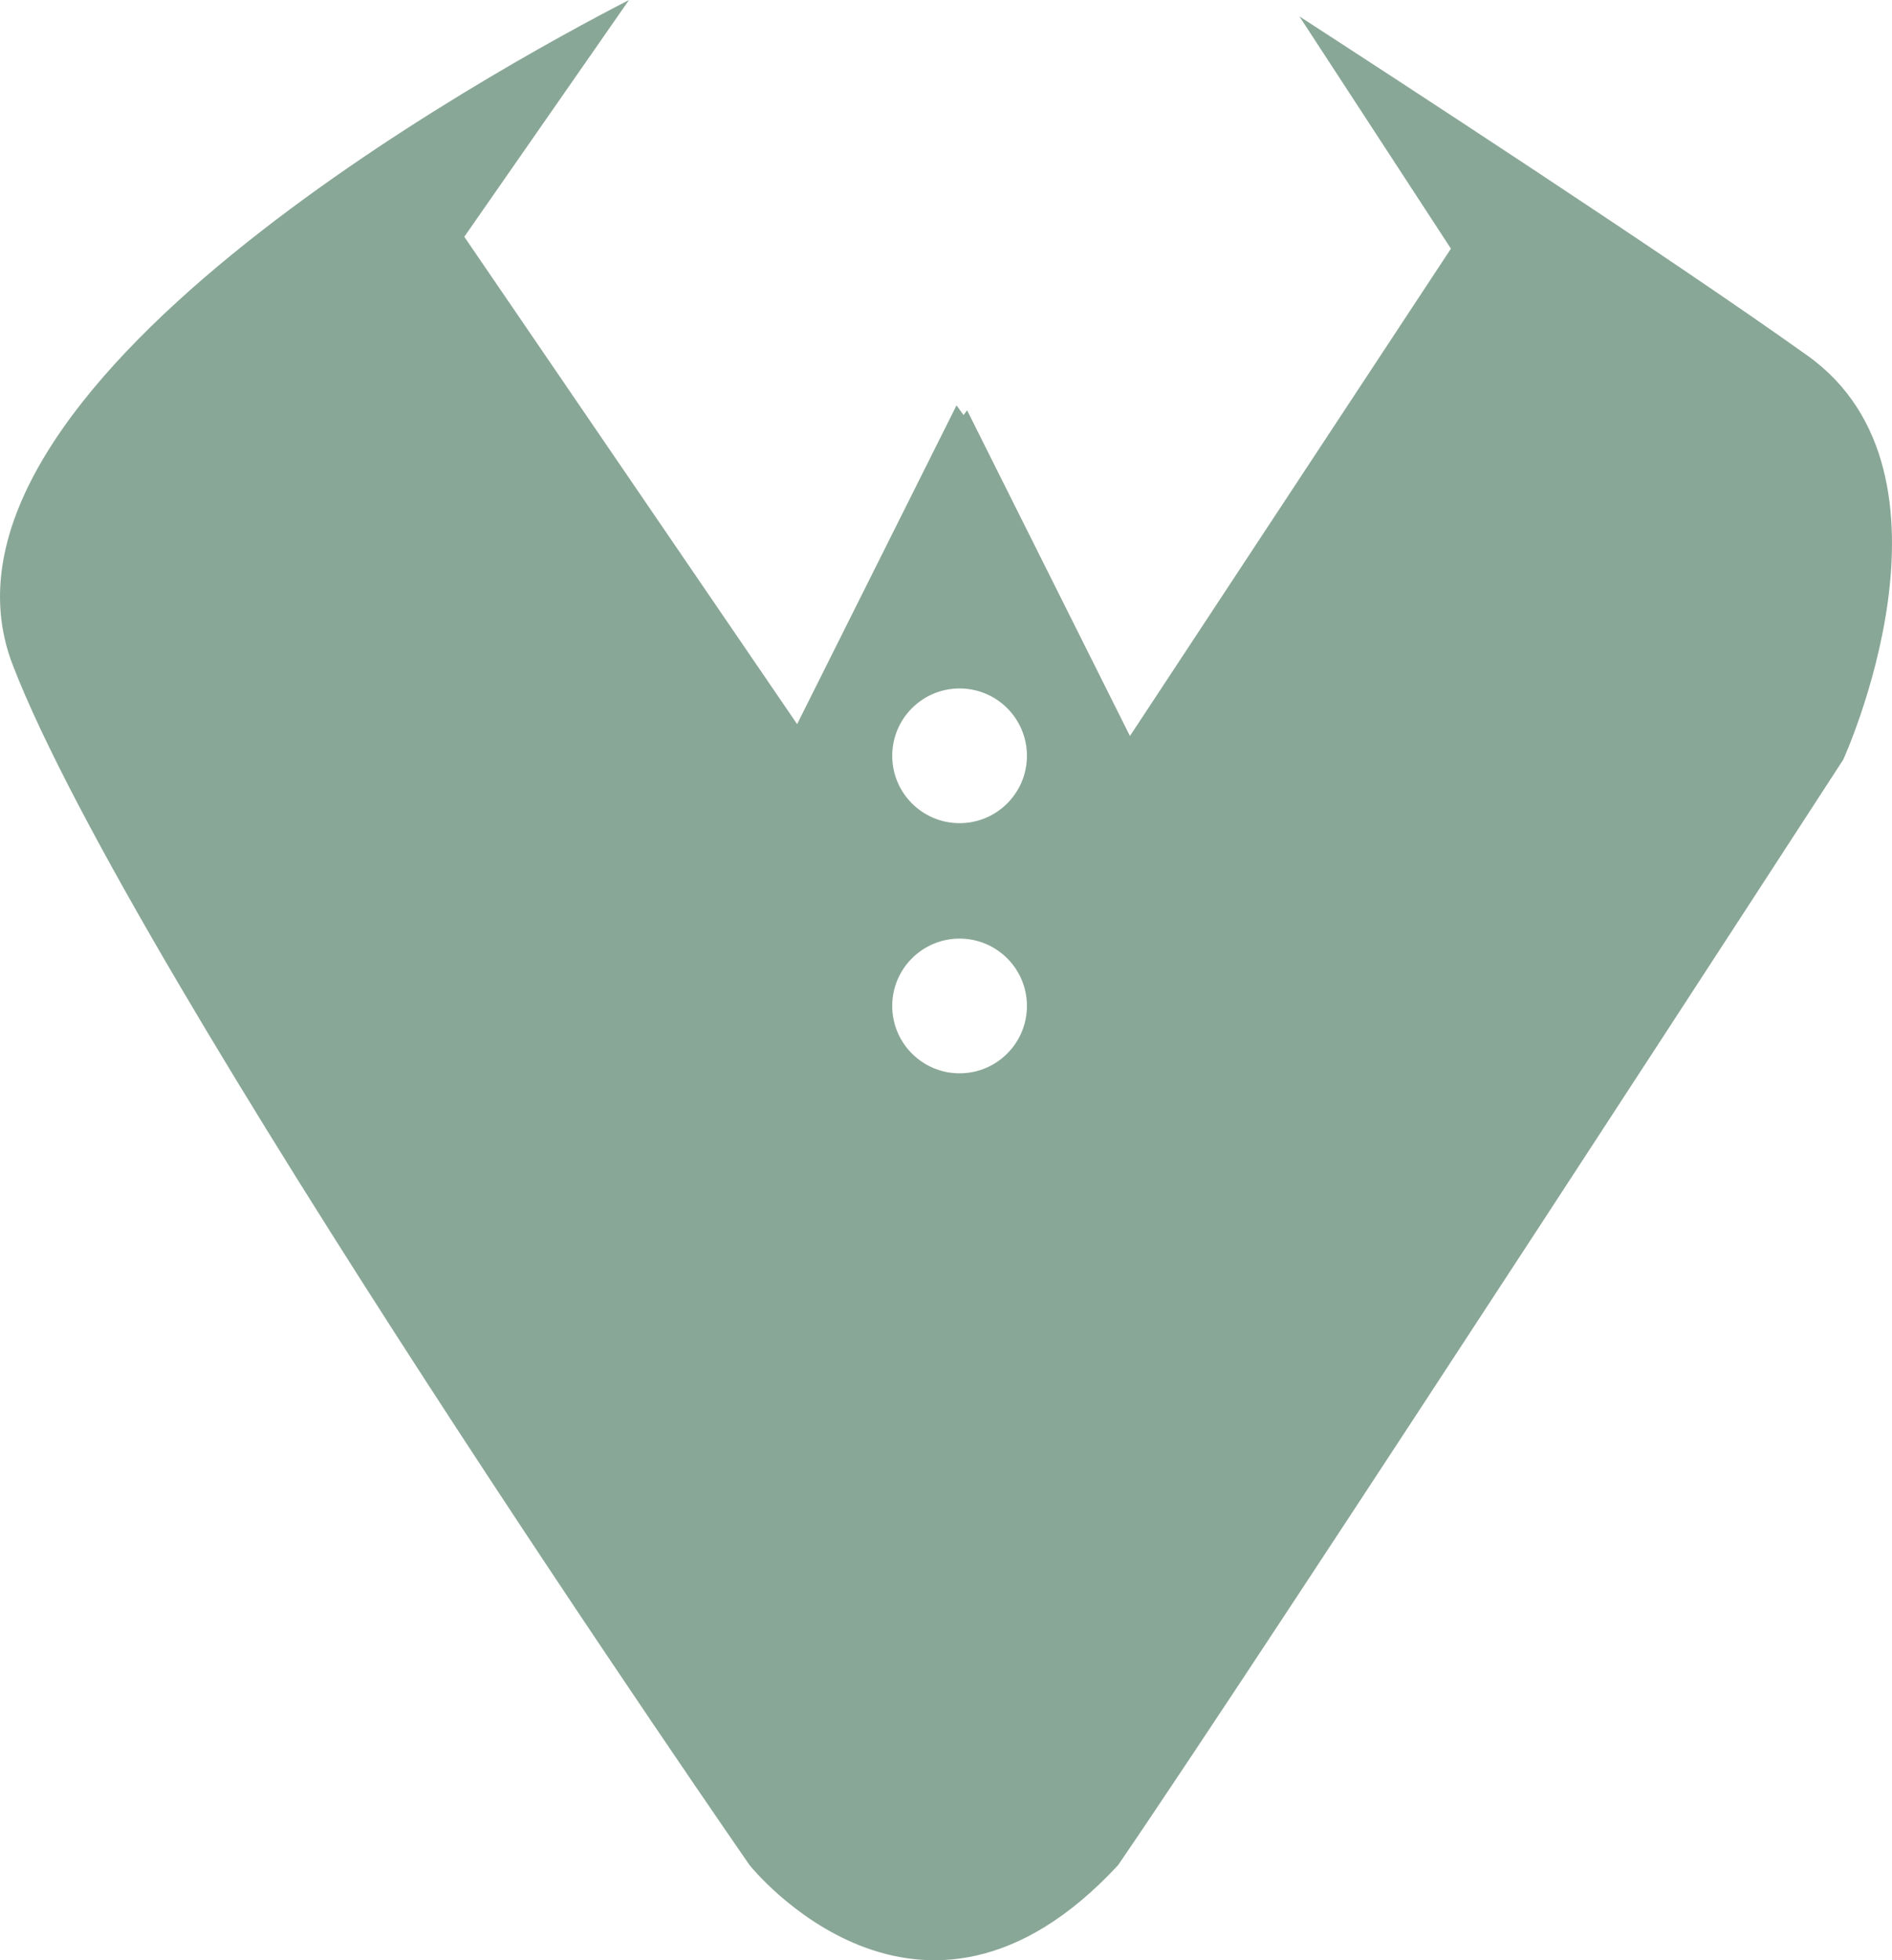 <svg version="1.1" id="图层_1" x="0px" y="0px" width="134.003px" height="138.845px" viewBox="0 0 134.003 138.845" enable-background="new 0 0 134.003 138.845" xml:space="preserve" xmlns="http://www.w3.org/2000/svg" xmlns:xlink="http://www.w3.org/1999/xlink" xmlns:xml="http://www.w3.org/XML/1998/namespace">
  <path fill="#89A797" d="M128.018,25.19c-9.872-7.052-29.778-20.006-35.984-24.027l10.729,16.45L80.03,52.131l-11.534-23.07
	l-0.252,0.339l-0.497-0.688l-11.29,22.578L32.885,16.771L44.551,0c-9.3,4.784-51.151,27.599-43.657,47.079
	c8.419,21.89,52.196,85.03,52.196,85.03s12.066,15.154,26.1,0c10.943-15.995,51.355-78.295,51.355-78.295
	S139.805,33.608,128.018,25.19z M67.963,76.023c-2.634,0-4.77-2.136-4.77-4.771s2.136-4.77,4.77-4.77
	c2.635,0,4.771,2.135,4.771,4.77S70.598,76.023,67.963,76.023z M67.963,58.305c-2.634,0-4.77-2.137-4.77-4.771
	c0-2.634,2.136-4.771,4.77-4.771c2.635,0,4.771,2.137,4.771,4.771C72.733,56.168,70.598,58.305,67.963,58.305z" class="color c1"/>
</svg>